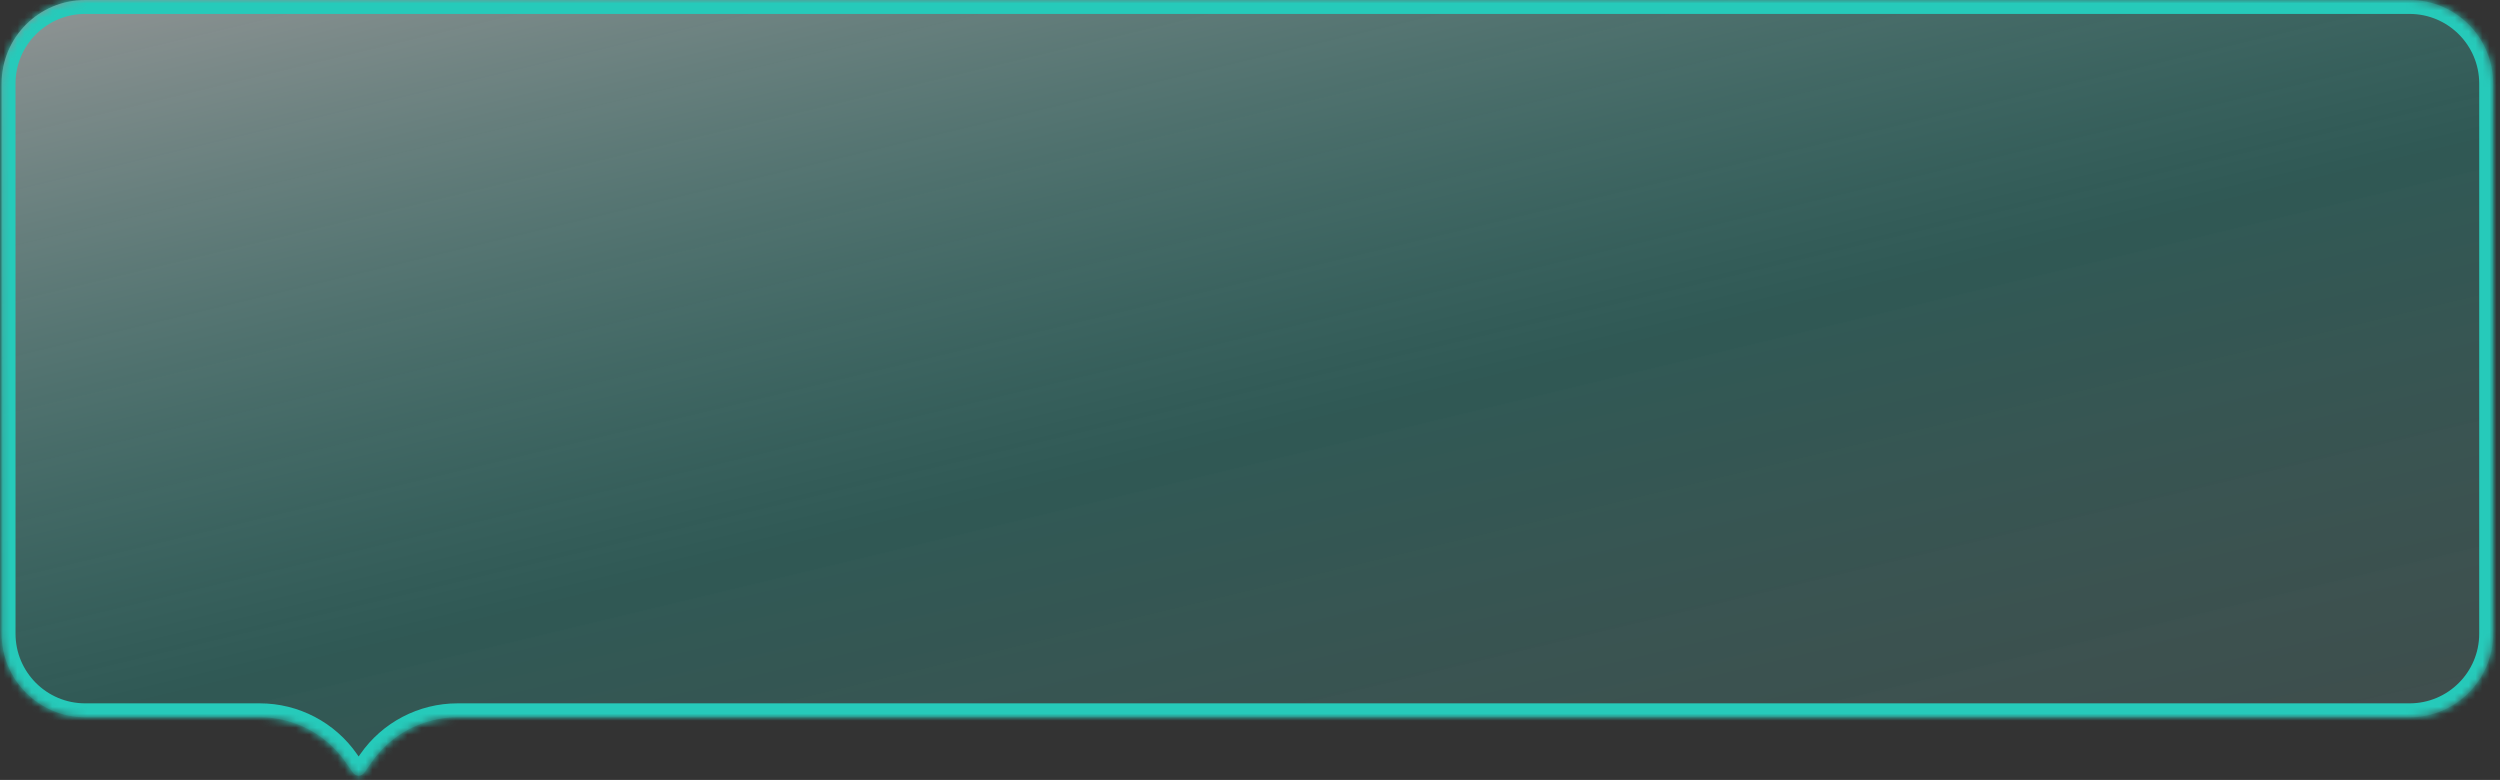 <svg width="359" height="112" viewBox="0 0 359 112" fill="none" xmlns="http://www.w3.org/2000/svg">
<rect x="0" y="0" width="359" height="112" fill="#333333" stroke="none"/>
<mask id="path-1-inside-1_2153_6545" fill="white">
<path d="M346.014 0C352.641 0 358.014 5.373 358.014 12V91C358.014 97.627 352.641 103 346.014 103H65.692C60.775 103 56.171 105.409 53.368 109.448L52.321 110.957C51.923 111.53 51.077 111.53 50.679 110.957L49.632 109.448C46.829 105.409 42.225 103 37.308 103H12.23C5.603 103 0.23 97.627 0.23 91V12C0.23 5.373 5.603 6.58102e-05 12.23 0H346.014Z"/>
</mask>
<path d="M346.014 0C352.641 0 358.014 5.373 358.014 12V91C358.014 97.627 352.641 103 346.014 103H65.692C60.775 103 56.171 105.409 53.368 109.448L52.321 110.957C51.923 111.53 51.077 111.53 50.679 110.957L49.632 109.448C46.829 105.409 42.225 103 37.308 103H12.23C5.603 103 0.23 97.627 0.23 91V12C0.23 5.373 5.603 6.58102e-05 12.23 0H346.014Z" fill="url(#paint0_linear_2153_6545)" fill-opacity="0.5"/>
<path d="M358.014 12L360.014 12L358.014 12ZM52.321 110.957L53.964 112.098L53.964 112.097L52.321 110.957ZM50.679 110.957L49.036 112.097L49.036 112.098L50.679 110.957ZM12.23 103L12.23 105H12.23V103ZM0.23 91L-1.77 91L0.23 91ZM12.23 0L12.23 -2L12.23 -2L12.23 0ZM346.014 0V2C351.537 2 356.014 6.477 356.014 12L358.014 12L360.014 12C360.014 4.268 353.746 -2 346.014 -2V0ZM358.014 12H356.014V91H358.014H360.014V12H358.014ZM358.014 91H356.014C356.014 96.523 351.537 101 346.014 101V103V105C353.746 105 360.014 98.732 360.014 91H358.014ZM346.014 103V101H65.692V103V105H346.014V103ZM53.368 109.448L51.725 108.308L50.678 109.817L52.321 110.957L53.964 112.097L55.011 110.589L53.368 109.448ZM52.321 110.957L50.679 109.816C51.077 109.243 51.923 109.243 52.321 109.816L50.679 110.957L49.036 112.098C50.23 113.816 52.77 113.816 53.964 112.098L52.321 110.957ZM50.679 110.957L52.322 109.817L51.275 108.308L49.632 109.448L47.989 110.589L49.036 112.097L50.679 110.957ZM37.308 103V101H12.23V103V105H37.308V103ZM12.23 103L12.23 101C6.708 101 2.23 96.523 2.23 91L0.23 91L-1.77 91C-1.77 98.732 4.499 105 12.23 105L12.23 103ZM0.23 91H2.23V12H0.23H-1.77V91H0.23ZM0.23 12H2.23C2.23 6.477 6.708 2 12.23 2L12.23 0L12.23 -2C4.499 -2 -1.77 4.268 -1.77 12H0.23ZM12.23 0V2H346.014V0V-2H12.23V0ZM49.632 109.448L51.275 108.308C48.099 103.731 42.88 101 37.308 101V103V105C41.569 105 45.56 107.088 47.989 110.589L49.632 109.448ZM65.692 103V101C60.12 101 54.901 103.731 51.725 108.308L53.368 109.448L55.011 110.589C57.44 107.088 61.431 105 65.692 105V103Z" fill="#26CABA" mask="url(#path-1-inside-1_2153_6545)"/>
<defs>
<linearGradient id="paint0_linear_2153_6545" x1="358.014" y1="111.387" x2="314.129" y2="-71.401" gradientUnits="userSpaceOnUse">
<stop stop-color="#86DED6" stop-opacity="0.3"/>
<stop offset="0.476" stop-color="#26CABA" stop-opacity="0.5"/>
<stop offset="1" stop-color="#E5F1F1"/>
</linearGradient>
</defs>
</svg>
